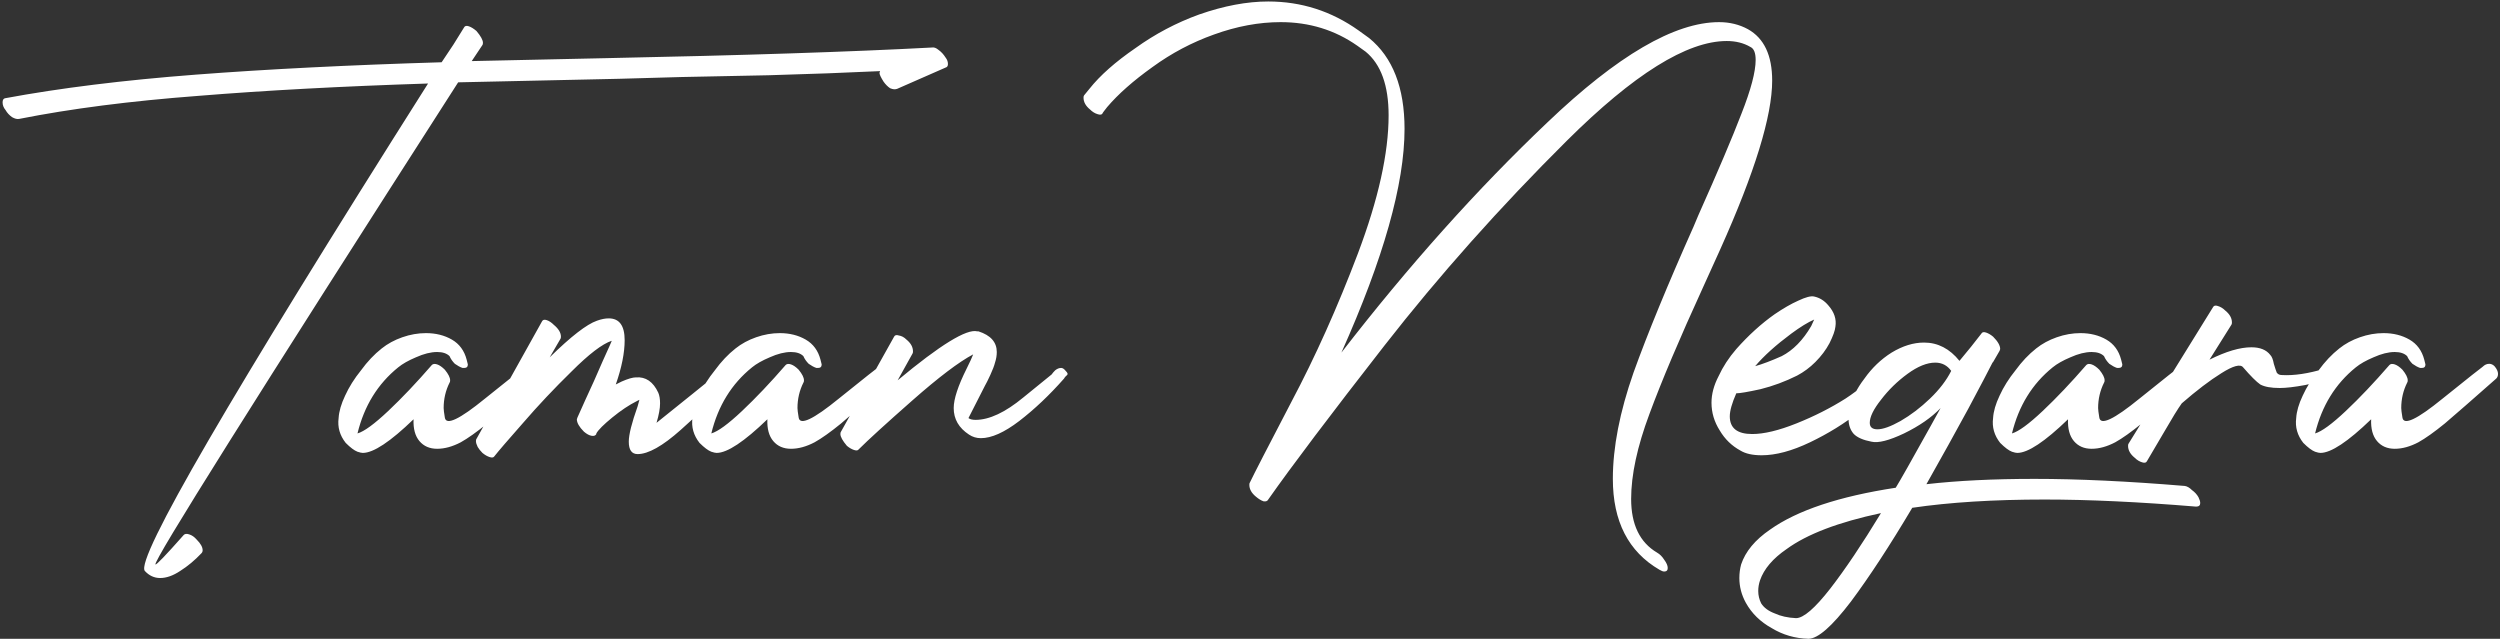 <svg width="634" height="162" viewBox="0 0 634 162" fill="none" xmlns="http://www.w3.org/2000/svg">
<rect x="0" y="0" width="634" height="162" fill="#333333" stroke="none"/>
<path d="M4.849 30.157C4.35 30.257 3.751 30.107 3.053 29.708C2.354 29.209 1.806 28.61 1.407 27.912C0.908 27.314 0.658 26.665 0.658 25.967C0.658 25.368 0.858 25.019 1.257 24.919C15.224 22.325 31.337 20.33 49.594 18.933C67.851 17.536 88.653 16.489 111.998 15.79C113.993 12.797 114.991 11.301 114.991 11.301C116.787 8.408 117.685 6.961 117.685 6.961C117.884 6.562 118.283 6.462 118.882 6.662C119.48 6.861 120.129 7.26 120.827 7.859C121.925 9.156 122.473 10.154 122.473 10.852C122.473 11.151 122.424 11.351 122.324 11.451L119.63 15.491L153.9 14.743C188.319 14.045 215.805 13.147 236.357 12.049C236.856 11.95 237.405 12.149 238.003 12.648C238.702 13.147 239.3 13.795 239.799 14.593C240.198 15.092 240.398 15.641 240.398 16.239C240.398 16.738 240.198 17.038 239.799 17.137L227.528 22.525C227.029 22.724 226.43 22.674 225.732 22.375C225.133 21.976 224.585 21.427 224.086 20.729C223.387 19.631 223.038 18.883 223.038 18.484L223.188 18.035C214.907 18.434 205.479 18.784 194.904 19.083C184.329 19.282 176.996 19.432 172.905 19.532L157.043 19.981L116.188 20.879C64.409 101.59 38.819 142.345 39.418 143.143C39.617 143.342 42.012 140.848 46.601 135.66C46.9 135.361 47.349 135.311 47.948 135.511C48.646 135.71 49.295 136.159 49.893 136.857C50.891 137.855 51.39 138.753 51.39 139.551C51.39 139.85 51.29 140.1 51.09 140.299C49.394 142.095 47.599 143.592 45.703 144.789C43.907 145.986 42.211 146.585 40.615 146.585C39.118 146.585 37.821 145.986 36.724 144.789C34.33 141.796 58.274 100.592 108.556 21.178C86.807 21.876 67.352 22.924 50.193 24.32C33.033 25.617 17.918 27.563 4.849 30.157ZM118.645 92.411C118.645 93.01 118.345 93.309 117.747 93.309H117.298C116.699 93.11 116.051 92.76 115.352 92.262C114.754 91.663 114.305 91.015 114.005 90.316C113.307 89.618 112.259 89.269 110.863 89.269C109.266 89.269 107.471 89.718 105.475 90.615C103.58 91.414 102.083 92.262 100.986 93.159C95.798 97.35 92.356 102.937 90.66 109.92C92.356 109.422 94.95 107.526 98.442 104.234C101.934 100.941 105.625 97.05 109.516 92.561C109.815 92.262 110.264 92.212 110.863 92.411C111.461 92.611 112.11 93.06 112.808 93.758C113.706 94.856 114.155 95.754 114.155 96.452C114.155 96.751 114.105 96.951 114.005 97.05C113.008 99.046 112.509 101.191 112.509 103.485C112.509 103.884 112.609 104.683 112.808 105.88C113.107 107.975 116.5 106.379 122.984 101.091C129.569 95.803 132.961 93.11 133.161 93.01C133.659 92.511 134.208 92.262 134.807 92.262C135.306 92.262 135.754 92.461 136.154 92.86C136.752 93.559 137.051 94.207 137.051 94.806C137.051 95.305 136.902 95.704 136.603 96.003C130.617 101.291 126.277 105.082 123.583 107.376C120.889 109.571 118.645 111.167 116.849 112.165C114.754 113.263 112.758 113.811 110.863 113.811C108.967 113.811 107.471 113.163 106.373 111.866C105.276 110.569 104.777 108.723 104.877 106.329C98.99 112.015 94.701 114.859 92.007 114.859C91.707 114.859 91.259 114.759 90.66 114.56C89.862 114.26 88.864 113.512 87.667 112.315C86.171 110.419 85.572 108.324 85.871 106.029C85.971 104.333 86.52 102.438 87.517 100.343C88.515 98.148 89.862 96.003 91.558 93.908C93.154 91.713 94.9 89.867 96.796 88.371C98.292 87.174 100.038 86.226 102.033 85.527C104.029 84.829 106.024 84.48 108.019 84.48C110.514 84.48 112.708 85.029 114.604 86.126C116.5 87.223 117.747 88.919 118.345 91.214L118.645 92.411ZM137.462 81.487C137.661 81.088 138.06 80.988 138.659 81.188C139.258 81.387 139.856 81.786 140.455 82.385C141.652 83.382 142.251 84.38 142.251 85.378C142.251 85.677 142.201 85.877 142.101 85.976L139.407 90.615C144.795 85.328 148.785 82.235 151.379 81.337C152.477 80.938 153.474 80.739 154.372 80.739C157.066 80.739 158.413 82.584 158.413 86.276C158.413 89.468 157.665 93.209 156.168 97.499L157.665 96.751C159.261 96.053 160.458 95.704 161.256 95.704C163.75 95.504 165.646 96.801 166.943 99.594C167.242 100.293 167.392 101.191 167.392 102.288C167.392 103.585 167.093 105.231 166.494 107.227L175.623 99.894L182.656 94.207C183.554 93.309 184.252 92.86 184.751 92.86C185.15 92.86 185.499 93.01 185.799 93.309C186.497 93.908 186.846 94.506 186.846 95.105C186.846 95.404 186.697 95.704 186.397 96.003C181.908 100.492 177.319 104.832 172.63 109.022C168.04 113.113 164.399 115.158 161.705 115.158C160.209 115.158 159.46 114.111 159.46 112.015C159.46 110.22 160.209 107.227 161.705 103.036L162.154 101.39L161.555 101.69C159.56 102.687 157.465 104.084 155.27 105.88C153.075 107.676 151.728 109.022 151.23 109.92V110.07C151.03 110.469 150.631 110.619 150.032 110.519C149.434 110.419 148.785 110.07 148.087 109.471C146.89 108.274 146.291 107.227 146.291 106.329L146.441 105.88L148.386 101.54C149.883 98.347 151.379 95.005 152.876 91.513C154.472 88.022 155.22 86.326 155.121 86.425C152.726 87.223 149.334 89.817 144.944 94.207C140.555 98.497 136.464 102.837 132.673 107.227C128.882 111.517 126.438 114.36 125.34 115.757C125.141 116.056 124.742 116.106 124.143 115.906C123.544 115.707 122.946 115.358 122.347 114.859C121.848 114.36 121.449 113.861 121.15 113.362C120.851 112.764 120.701 112.265 120.701 111.866C120.701 111.566 120.751 111.367 120.851 111.267L137.462 81.487ZM208.376 92.411C208.376 93.01 208.077 93.309 207.478 93.309H207.029C206.431 93.11 205.782 92.76 205.084 92.262C204.485 91.663 204.036 91.015 203.737 90.316C203.039 89.618 201.991 89.269 200.594 89.269C198.998 89.269 197.202 89.718 195.207 90.615C193.311 91.414 191.815 92.262 190.717 93.159C185.529 97.35 182.088 102.937 180.391 109.92C182.088 109.422 184.681 107.526 188.173 104.234C191.665 100.941 195.356 97.05 199.247 92.561C199.547 92.262 199.996 92.212 200.594 92.411C201.193 92.611 201.841 93.06 202.54 93.758C203.438 94.856 203.887 95.754 203.887 96.452C203.887 96.751 203.837 96.951 203.737 97.05C202.739 99.046 202.24 101.191 202.24 103.485C202.24 103.884 202.34 104.683 202.54 105.88C202.839 107.975 206.231 106.379 212.716 101.091C219.3 95.803 222.693 93.11 222.892 93.01C223.391 92.511 223.94 92.262 224.538 92.262C225.037 92.262 225.486 92.461 225.885 92.86C226.484 93.559 226.783 94.207 226.783 94.806C226.783 95.305 226.633 95.704 226.334 96.003C220.348 101.291 216.008 105.082 213.314 107.376C210.621 109.571 208.376 111.167 206.58 112.165C204.485 113.263 202.49 113.811 200.594 113.811C198.699 113.811 197.202 113.163 196.105 111.866C195.007 110.569 194.508 108.723 194.608 106.329C188.722 112.015 184.432 114.859 181.738 114.859C181.439 114.859 180.99 114.759 180.391 114.56C179.593 114.26 178.596 113.512 177.398 112.315C175.902 110.419 175.303 108.324 175.603 106.029C175.702 104.333 176.251 102.438 177.249 100.343C178.247 98.148 179.593 96.003 181.289 93.908C182.886 91.713 184.632 89.867 186.527 88.371C188.024 87.174 189.77 86.226 191.765 85.527C193.76 84.829 195.756 84.48 197.751 84.48C200.245 84.48 202.44 85.029 204.335 86.126C206.231 87.223 207.478 88.919 208.077 91.214L208.376 92.411ZM226.744 85.378C226.944 84.979 227.343 84.879 227.942 85.079C228.64 85.178 229.288 85.527 229.887 86.126C230.984 87.024 231.533 88.022 231.533 89.119C231.533 89.418 231.483 89.618 231.384 89.718L227.642 96.452C238.417 87.473 245.151 83.332 247.845 84.031H248.144C251.237 85.029 252.784 86.775 252.784 89.269C252.784 90.166 252.634 91.064 252.335 91.962C252.135 92.76 251.736 93.808 251.137 95.105C250.539 96.402 250.09 97.3 249.791 97.799L245.6 106.029C245.999 106.329 246.598 106.478 247.396 106.478C250.888 106.478 254.928 104.583 259.518 100.792C264.207 97.001 266.601 95.055 266.701 94.955C266.9 94.656 267.2 94.307 267.599 93.908C268.098 93.509 268.597 93.309 269.095 93.309C269.395 93.309 269.694 93.459 269.993 93.758C270.492 94.257 270.742 94.606 270.742 94.806C270.742 95.005 270.592 95.205 270.293 95.404C270.093 95.604 269.943 95.803 269.844 96.003C266.152 100.193 262.361 103.785 258.47 106.778C254.679 109.671 251.437 111.118 248.743 111.118C247.646 111.118 246.648 110.818 245.75 110.22C243.156 108.524 241.859 106.279 241.859 103.485C241.859 101.191 242.956 97.849 245.151 93.459C245.949 91.863 246.498 90.665 246.798 89.867C243.206 91.763 238.068 95.654 231.384 101.54C224.699 107.426 220.16 111.566 217.765 113.961C217.566 114.26 217.167 114.31 216.568 114.111C215.97 113.911 215.371 113.562 214.772 113.063C213.675 111.766 213.126 110.768 213.126 110.07C213.126 109.771 213.176 109.571 213.276 109.471L226.744 85.378ZM279.571 28.81C279.371 29.109 278.972 29.159 278.374 28.96C277.675 28.76 277.027 28.361 276.428 27.762C275.331 26.865 274.782 25.867 274.782 24.77C274.782 24.47 274.832 24.271 274.932 24.171L276.279 22.525C278.972 19.133 282.863 15.691 287.951 12.199C292.94 8.607 298.327 5.764 304.113 3.669C310.399 1.474 316.235 0.377 321.623 0.377C330.003 0.377 337.635 2.821 344.519 7.709L347.213 9.655C353.199 14.543 356.192 22.226 356.192 32.701C356.192 46.668 350.854 65.574 340.179 89.418C357.239 67.37 374.649 47.915 392.407 31.055C410.165 14.095 424.681 5.614 435.955 5.614C438.649 5.614 441.093 6.213 443.288 7.41C447.378 9.705 449.424 14.045 449.424 20.43C449.424 29.409 445.034 43.675 436.254 63.23L431.915 72.807C425.929 85.877 421.389 96.602 418.296 104.982C415.204 113.263 413.657 120.446 413.657 126.532C413.657 133.016 415.852 137.556 420.242 140.15C420.94 140.549 421.539 141.147 422.038 141.945C422.636 142.744 422.936 143.442 422.936 144.041C422.936 144.639 422.636 144.938 422.038 144.938C421.738 144.938 421.339 144.789 420.84 144.489C412.959 139.9 409.018 132.218 409.018 121.443C409.018 113.462 410.764 104.483 414.256 94.506C417.847 84.53 422.936 72.159 429.52 57.393L430.717 54.55C435.706 43.376 439.347 34.796 441.642 28.81C444.036 22.724 445.233 18.185 445.233 15.192C445.233 13.396 444.784 12.299 443.887 11.9C442.191 10.902 440.195 10.403 437.901 10.403C427.824 10.403 414.306 18.833 397.345 35.694C380.385 52.554 364.971 69.864 351.104 87.623C337.336 105.281 327.509 118.301 321.623 126.681C321.423 127.08 321.024 127.23 320.425 127.13C319.827 126.931 319.178 126.531 318.48 125.933C317.382 125.035 316.834 124.037 316.834 122.94C316.834 122.641 316.884 122.441 316.983 122.341C317.981 120.246 321.473 113.462 327.459 101.989C333.545 90.516 339.181 77.945 344.369 64.277C349.557 50.509 352.151 38.837 352.151 29.259C352.151 21.677 350.206 16.289 346.315 13.097L344.22 11.6C338.533 7.61 332.048 5.614 324.765 5.614C319.278 5.614 313.641 6.662 307.855 8.757C302.268 10.752 297.08 13.496 292.291 16.988C287.403 20.48 283.562 23.872 280.768 27.164C279.97 28.162 279.571 28.71 279.571 28.81ZM445.109 92.86C446.905 92.361 449.15 91.513 451.844 90.316C454.737 88.82 457.231 86.276 459.326 82.684L460.074 81.038C458.478 81.736 456.533 82.933 454.238 84.629C450.347 87.523 447.304 90.266 445.109 92.86ZM455.735 95.255C452.742 96.751 449.649 97.898 446.456 98.697C443.264 99.395 441.219 99.744 440.321 99.744C439.223 102.238 438.675 104.184 438.675 105.581C438.675 108.574 440.57 110.07 444.361 110.07C447.354 110.07 451.095 109.172 455.585 107.376C460.074 105.58 464.215 103.485 468.006 101.091C471.797 98.597 474.191 96.452 475.189 94.656C475.688 93.758 476.336 93.309 477.135 93.309C477.633 93.309 478.082 93.509 478.481 93.908C479.18 94.606 479.529 95.205 479.529 95.704C479.529 95.903 479.429 96.202 479.23 96.602C478.032 98.796 475.488 101.39 471.598 104.383C467.806 107.376 463.616 109.97 459.027 112.165C454.438 114.36 450.347 115.457 446.756 115.457C444.461 115.457 442.665 115.058 441.368 114.26C439.173 113.063 437.427 111.367 436.13 109.172C434.734 106.977 434.035 104.633 434.035 102.139C434.035 99.944 434.634 97.699 435.831 95.404C436.929 93.01 438.425 90.715 440.321 88.52C443.413 85.029 446.656 82.085 450.048 79.691C452.243 78.195 454.238 77.047 456.034 76.249C457.929 75.351 459.276 75.002 460.074 75.201C461.471 75.501 462.668 76.249 463.666 77.446C465.163 79.142 465.761 80.938 465.462 82.834C465.362 83.831 464.863 85.228 463.965 87.024C463.067 88.72 461.87 90.316 460.374 91.813C458.977 93.209 457.431 94.357 455.735 95.255ZM554.086 123.239C554.685 123.339 555.283 123.688 555.882 124.287C556.58 124.786 557.129 125.384 557.528 126.083C557.827 126.681 557.977 127.18 557.977 127.579C557.977 128.178 557.628 128.477 556.93 128.477C542.463 127.28 529.643 126.681 518.47 126.681C505.6 126.681 494.426 127.38 484.948 128.776C479.261 138.354 474.073 146.285 469.384 152.571C464.596 158.856 461.004 161.999 458.61 161.999C455.217 161.899 452.125 161.001 449.331 159.305C446.438 157.709 444.243 155.564 442.747 152.87C441.649 150.875 441.1 148.779 441.1 146.585C441.1 145.387 441.25 144.24 441.549 143.143C442.647 139.85 445.091 136.907 448.882 134.313C455.766 129.425 466.391 125.883 480.758 123.688C481.755 122.092 484.748 116.804 489.737 107.825C491.233 105.132 492.031 103.685 492.131 103.485C489.837 105.88 486.744 108.025 482.853 109.92C479.062 111.716 476.318 112.415 474.622 112.015C472.527 111.616 471.03 110.968 470.133 110.07C469.235 109.072 468.786 107.775 468.786 106.179C468.786 105.68 468.886 104.832 469.085 103.635C469.584 101.141 470.831 98.597 472.826 96.003C474.722 93.309 477.016 91.114 479.71 89.418C482.504 87.722 485.247 86.874 487.941 86.874C491.433 86.874 494.426 88.421 496.92 91.513C499.015 89.019 500.861 86.725 502.457 84.629C502.657 84.23 503.056 84.131 503.654 84.33C504.253 84.53 504.851 84.879 505.45 85.378C506.647 86.575 507.246 87.623 507.246 88.52L507.096 88.969L505.45 91.813L505.3 91.962C504.402 93.758 502.357 97.649 499.165 103.635C495.972 109.521 492.43 115.906 488.54 122.79C496.421 121.892 505.55 121.443 515.925 121.443C527 121.443 539.72 122.042 554.086 123.239ZM477.016 130.123C466.242 132.418 458.26 135.461 453.072 139.252C449.581 141.646 447.336 144.29 446.338 147.183C446.039 148.081 445.889 148.979 445.889 149.877C445.889 150.974 446.139 152.022 446.638 153.02C447.336 154.117 448.483 154.965 450.079 155.564C451.576 156.262 453.372 156.661 455.467 156.761C457.362 156.761 460.256 154.267 464.147 149.278C467.938 144.39 472.228 138.005 477.016 130.123ZM494.825 94.058C493.827 92.661 492.48 91.962 490.784 91.962C488.689 91.962 486.345 92.91 483.751 94.806C481.157 96.701 478.912 98.896 477.016 101.39C475.121 103.785 474.173 105.73 474.173 107.227C474.173 108.324 474.822 108.873 476.119 108.873C477.515 108.873 479.461 108.174 481.955 106.778C484.549 105.281 487.043 103.386 489.437 101.091C491.832 98.796 493.628 96.452 494.825 94.058ZM538.22 92.411C538.22 93.01 537.921 93.309 537.322 93.309H536.873C536.274 93.11 535.626 92.76 534.928 92.262C534.329 91.663 533.88 91.015 533.581 90.316C532.882 89.618 531.835 89.269 530.438 89.269C528.842 89.269 527.046 89.718 525.051 90.615C523.155 91.414 521.659 92.262 520.561 93.159C515.373 97.35 511.931 102.937 510.235 109.92C511.931 109.422 514.525 107.526 518.017 104.234C521.509 100.941 525.2 97.05 529.091 92.561C529.39 92.262 529.839 92.212 530.438 92.411C531.037 92.611 531.685 93.06 532.383 93.758C533.281 94.856 533.73 95.754 533.73 96.452C533.73 96.751 533.68 96.951 533.581 97.05C532.583 99.046 532.084 101.191 532.084 103.485C532.084 103.884 532.184 104.683 532.383 105.88C532.683 107.975 536.075 106.379 542.56 101.091C549.144 95.803 552.536 93.11 552.736 93.01C553.235 92.511 553.783 92.262 554.382 92.262C554.881 92.262 555.33 92.461 555.729 92.86C556.327 93.559 556.627 94.207 556.627 94.806C556.627 95.305 556.477 95.704 556.178 96.003C550.192 101.291 545.852 105.082 543.158 107.376C540.465 109.571 538.22 111.167 536.424 112.165C534.329 113.263 532.334 113.811 530.438 113.811C528.542 113.811 527.046 113.163 525.949 111.866C524.851 110.569 524.352 108.723 524.452 106.329C518.566 112.015 514.276 114.859 511.582 114.859C511.283 114.859 510.834 114.759 510.235 114.56C509.437 114.26 508.439 113.512 507.242 112.315C505.746 110.419 505.147 108.324 505.446 106.029C505.546 104.333 506.095 102.438 507.093 100.343C508.09 98.148 509.437 96.003 511.133 93.908C512.729 91.713 514.475 89.867 516.371 88.371C517.867 87.174 519.613 86.226 521.609 85.527C523.604 84.829 525.599 84.48 527.595 84.48C530.089 84.48 532.284 85.029 534.179 86.126C536.075 87.223 537.322 88.919 537.921 91.214L538.22 92.411ZM561.227 77.895C561.427 77.496 561.826 77.396 562.424 77.596C563.123 77.796 563.771 78.195 564.37 78.793C565.467 79.691 566.016 80.689 566.016 81.786C566.016 82.085 565.966 82.285 565.866 82.385L560.329 91.214C564.52 89.119 568.061 88.072 570.955 88.072C573.149 88.072 574.746 88.72 575.743 90.017C576.142 90.416 576.442 91.164 576.641 92.262C576.941 93.259 577.19 94.008 577.389 94.506C577.689 94.906 578.088 95.105 578.587 95.105C581.679 95.305 585.371 94.756 589.661 93.459C590.559 93.159 591.058 93.01 591.157 93.01C591.556 93.01 591.955 93.259 592.354 93.758C592.754 94.257 592.953 94.706 592.953 95.105C592.953 95.404 592.604 95.654 591.906 95.853C589.81 96.452 587.366 97.05 584.573 97.649C581.879 98.148 579.734 98.397 578.138 98.397C575.943 98.397 574.297 98.098 573.199 97.499C572.202 96.801 570.755 95.354 568.859 93.159C568.161 92.262 566.315 92.76 563.322 94.656C560.429 96.452 557.087 98.996 553.296 102.288C552.298 103.685 550.852 106.029 548.956 109.322C547.06 112.514 545.564 115.058 544.466 116.954C544.267 117.353 543.868 117.453 543.269 117.253C542.571 117.054 541.922 116.655 541.324 116.056C540.226 115.158 539.678 114.16 539.678 113.063C539.678 112.764 539.728 112.564 539.827 112.464L561.227 77.895ZM615.091 92.411C615.091 93.01 614.791 93.309 614.193 93.309H613.744C613.145 93.11 612.497 92.76 611.798 92.262C611.2 91.663 610.751 91.015 610.452 90.316C609.753 89.618 608.706 89.269 607.309 89.269C605.713 89.269 603.917 89.718 601.922 90.615C600.026 91.414 598.53 92.262 597.432 93.159C592.244 97.35 588.802 102.937 587.106 109.92C588.802 109.422 591.396 107.526 594.888 104.234C598.38 100.941 602.071 97.05 605.962 92.561C606.261 92.262 606.71 92.212 607.309 92.411C607.908 92.611 608.556 93.06 609.254 93.758C610.152 94.856 610.601 95.754 610.601 96.452C610.601 96.751 610.551 96.951 610.452 97.05C609.454 99.046 608.955 101.191 608.955 103.485C608.955 103.884 609.055 104.683 609.254 105.88C609.554 107.975 612.946 106.379 619.431 101.091C626.015 95.803 629.407 93.11 629.607 93.01C630.106 92.511 630.654 92.262 631.253 92.262C631.752 92.262 632.201 92.461 632.6 92.86C633.198 93.559 633.498 94.207 633.498 94.806C633.498 95.305 633.348 95.704 633.049 96.003C627.063 101.291 622.723 105.082 620.029 107.376C617.336 109.571 615.091 111.167 613.295 112.165C611.2 113.263 609.205 113.811 607.309 113.811C605.413 113.811 603.917 113.163 602.819 111.866C601.722 110.569 601.223 108.723 601.323 106.329C595.437 112.015 591.147 114.859 588.453 114.859C588.154 114.859 587.705 114.759 587.106 114.56C586.308 114.26 585.31 113.512 584.113 112.315C582.617 110.419 582.018 108.324 582.317 106.029C582.417 104.333 582.966 102.438 583.964 100.343C584.961 98.148 586.308 96.003 588.004 93.908C589.6 91.713 591.346 89.867 593.242 88.371C594.738 87.174 596.484 86.226 598.48 85.527C600.475 84.829 602.47 84.48 604.466 84.48C606.96 84.48 609.155 85.029 611.05 86.126C612.946 87.223 614.193 88.919 614.791 91.214L615.091 92.411Z" fill="white"/>
</svg>
